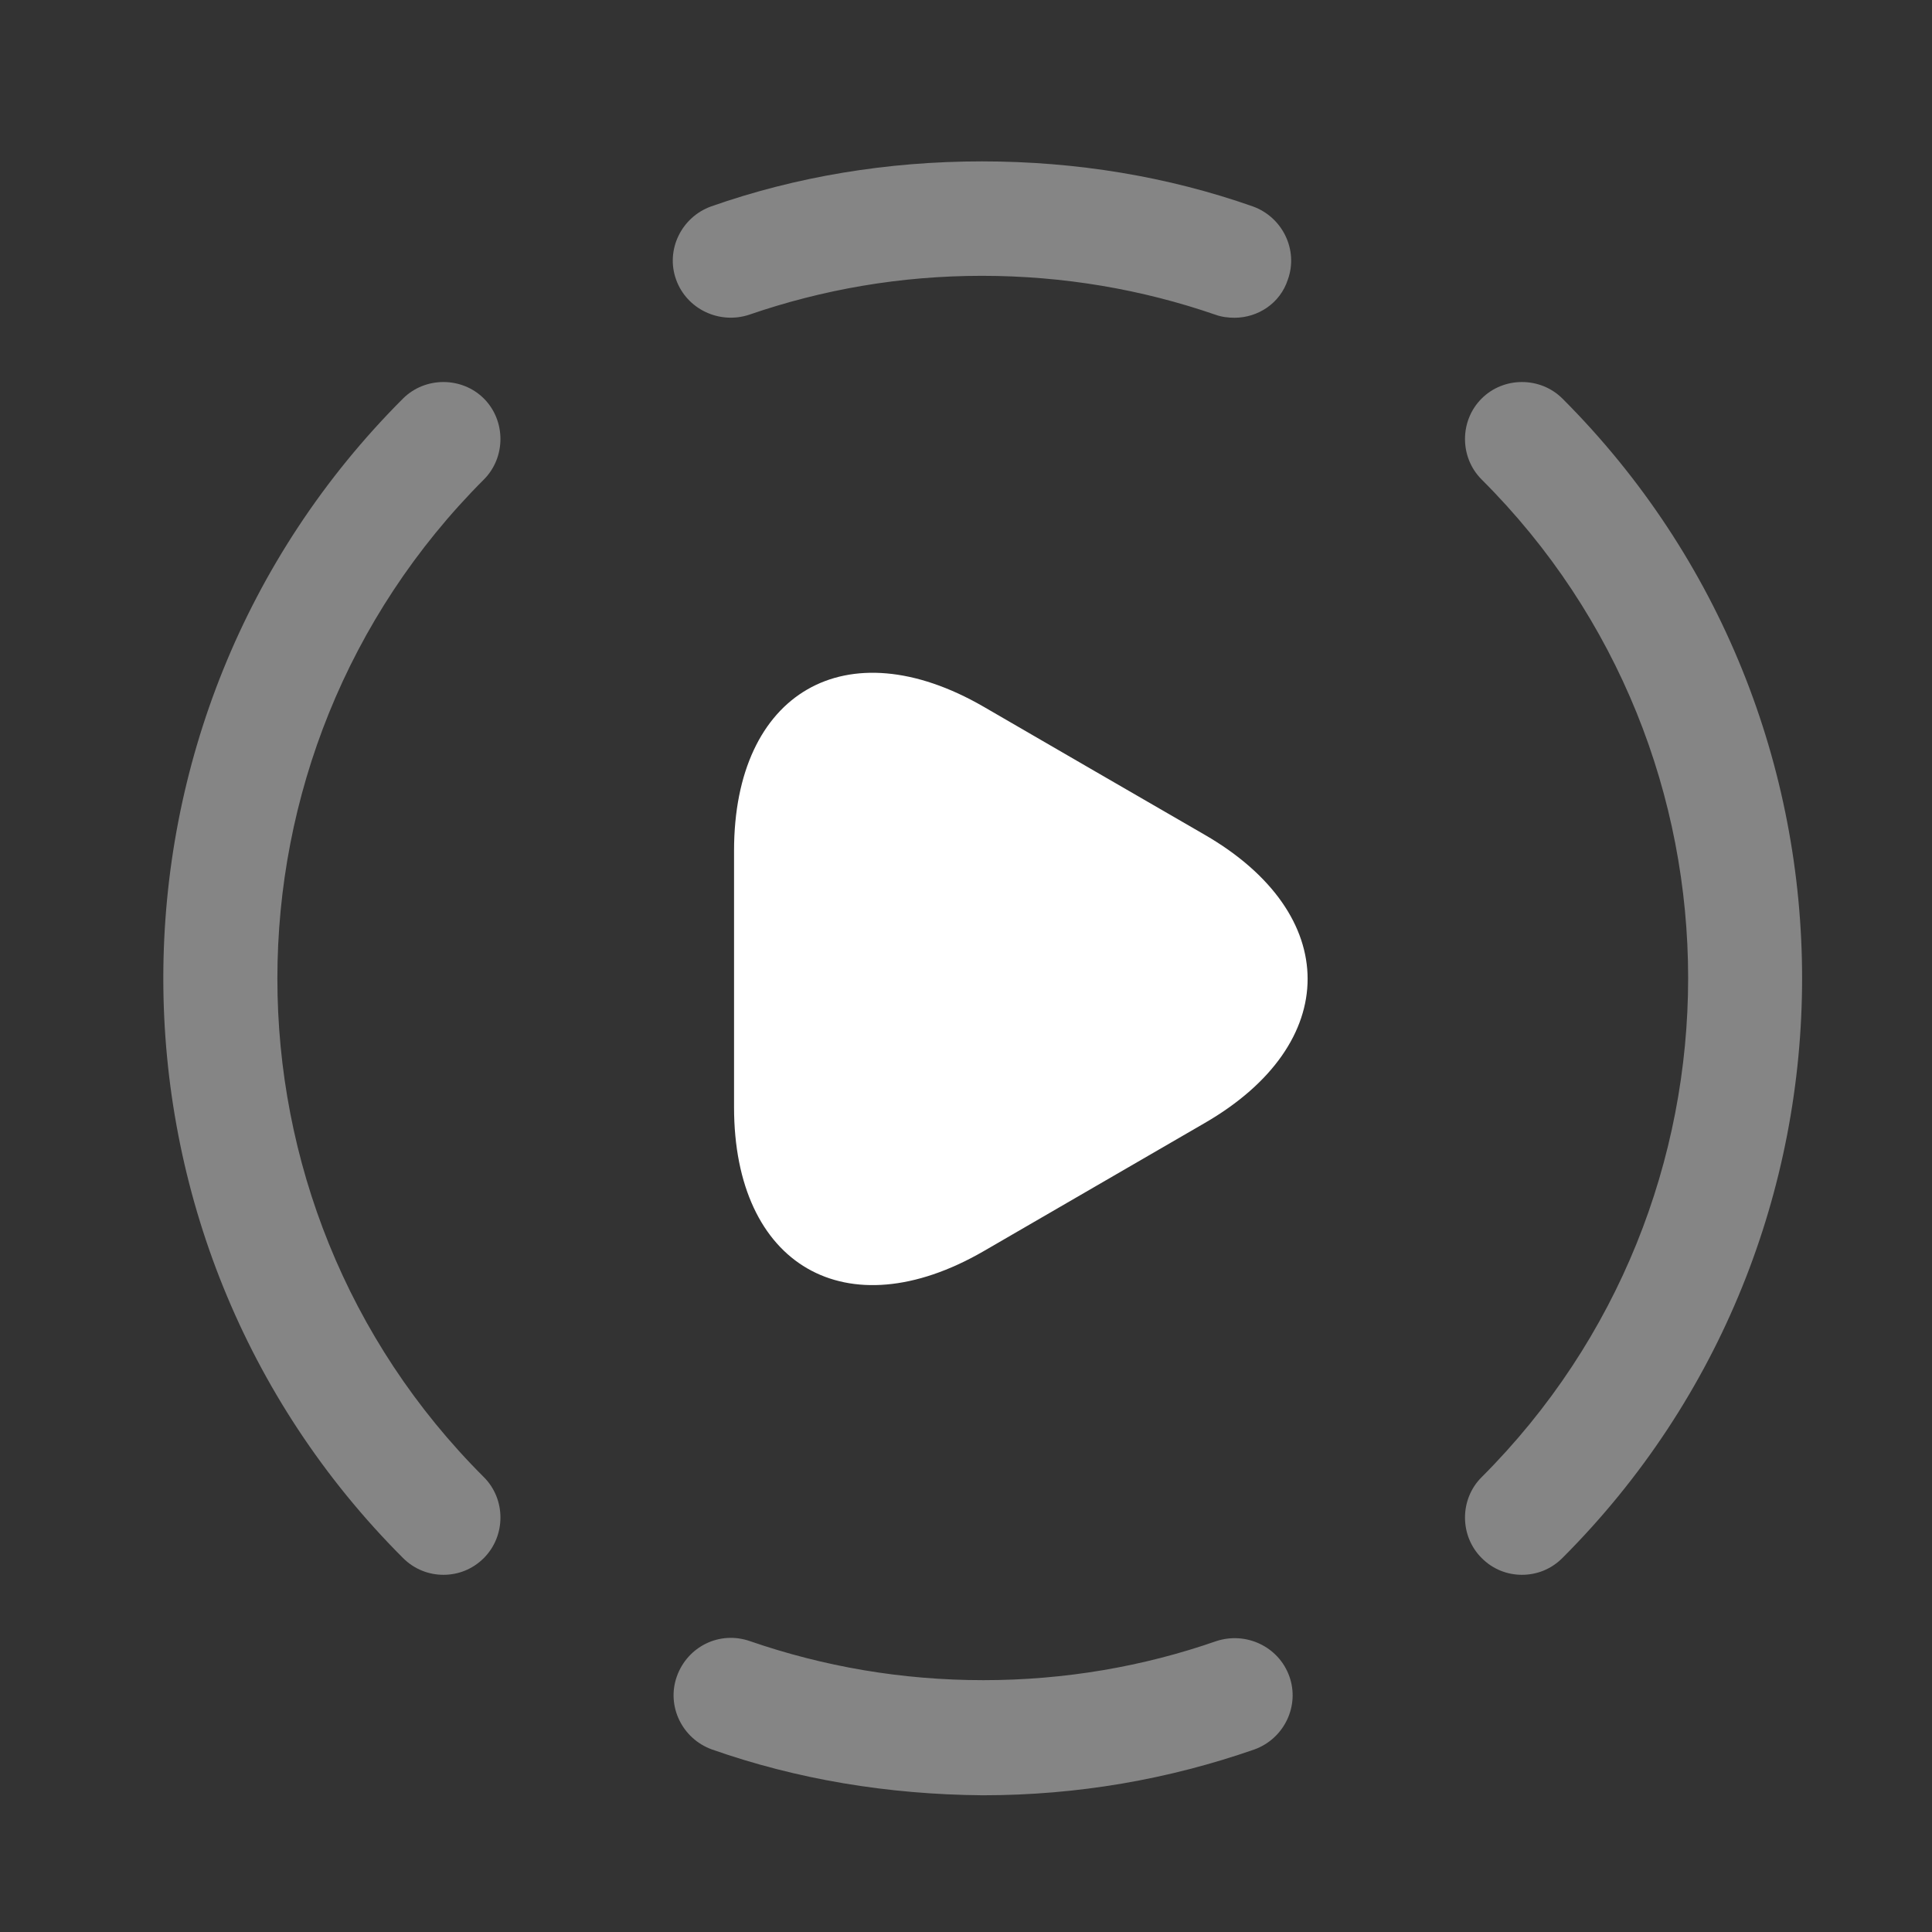 <svg width="17" height="17" viewBox="0 0 17 17" fill="none" xmlns="http://www.w3.org/2000/svg">
<rect x="0" y="0" width="17" height="17" fill="#333333" stroke="none"/>
<path opacity="0.4" d="M13.392 13.857C13.265 13.857 13.137 13.81 13.037 13.709C12.842 13.514 12.842 13.192 13.037 12.998C15.46 10.575 15.46 6.635 13.037 4.219C12.842 4.024 12.842 3.702 13.037 3.507C13.231 3.313 13.553 3.313 13.748 3.507C16.56 6.319 16.56 10.897 13.748 13.709C13.647 13.81 13.52 13.857 13.392 13.857Z" fill="white"/>
<path opacity="0.4" d="M3.902 13.857C3.775 13.857 3.647 13.81 3.546 13.709C0.734 10.897 0.734 6.319 3.546 3.507C3.741 3.313 4.063 3.313 4.258 3.507C4.452 3.702 4.452 4.024 4.258 4.219C1.835 6.642 1.835 10.581 4.258 12.998C4.452 13.192 4.452 13.514 4.258 13.709C4.157 13.81 4.03 13.857 3.902 13.857Z" fill="white"/>
<path opacity="0.4" d="M8.647 15.797C7.808 15.79 7.01 15.656 6.265 15.394C6.003 15.3 5.862 15.012 5.956 14.75C6.05 14.488 6.332 14.347 6.6 14.441C7.244 14.663 7.929 14.784 8.654 14.784C9.372 14.784 10.063 14.663 10.701 14.441C10.963 14.354 11.251 14.488 11.345 14.75C11.439 15.012 11.298 15.3 11.037 15.394C10.285 15.656 9.486 15.797 8.647 15.797Z" fill="white"/>
<path opacity="0.4" d="M10.862 2.796C10.808 2.796 10.748 2.789 10.694 2.769C10.05 2.547 9.359 2.427 8.64 2.427C7.922 2.427 7.238 2.547 6.593 2.769C6.332 2.856 6.043 2.722 5.949 2.46C5.855 2.199 5.996 1.91 6.258 1.816C7.003 1.554 7.808 1.42 8.64 1.42C9.473 1.42 10.278 1.554 11.023 1.816C11.285 1.91 11.426 2.199 11.332 2.46C11.265 2.668 11.07 2.796 10.862 2.796Z" fill="white"/>
<path d="M6.459 8.607V7.486C6.459 6.09 7.446 5.52 8.654 6.218L9.627 6.782L10.6 7.345C11.808 8.043 11.808 9.184 10.6 9.882L9.627 10.446L8.654 11.01C7.446 11.708 6.459 11.137 6.459 9.742V8.607Z" fill="white"/>
</svg>
